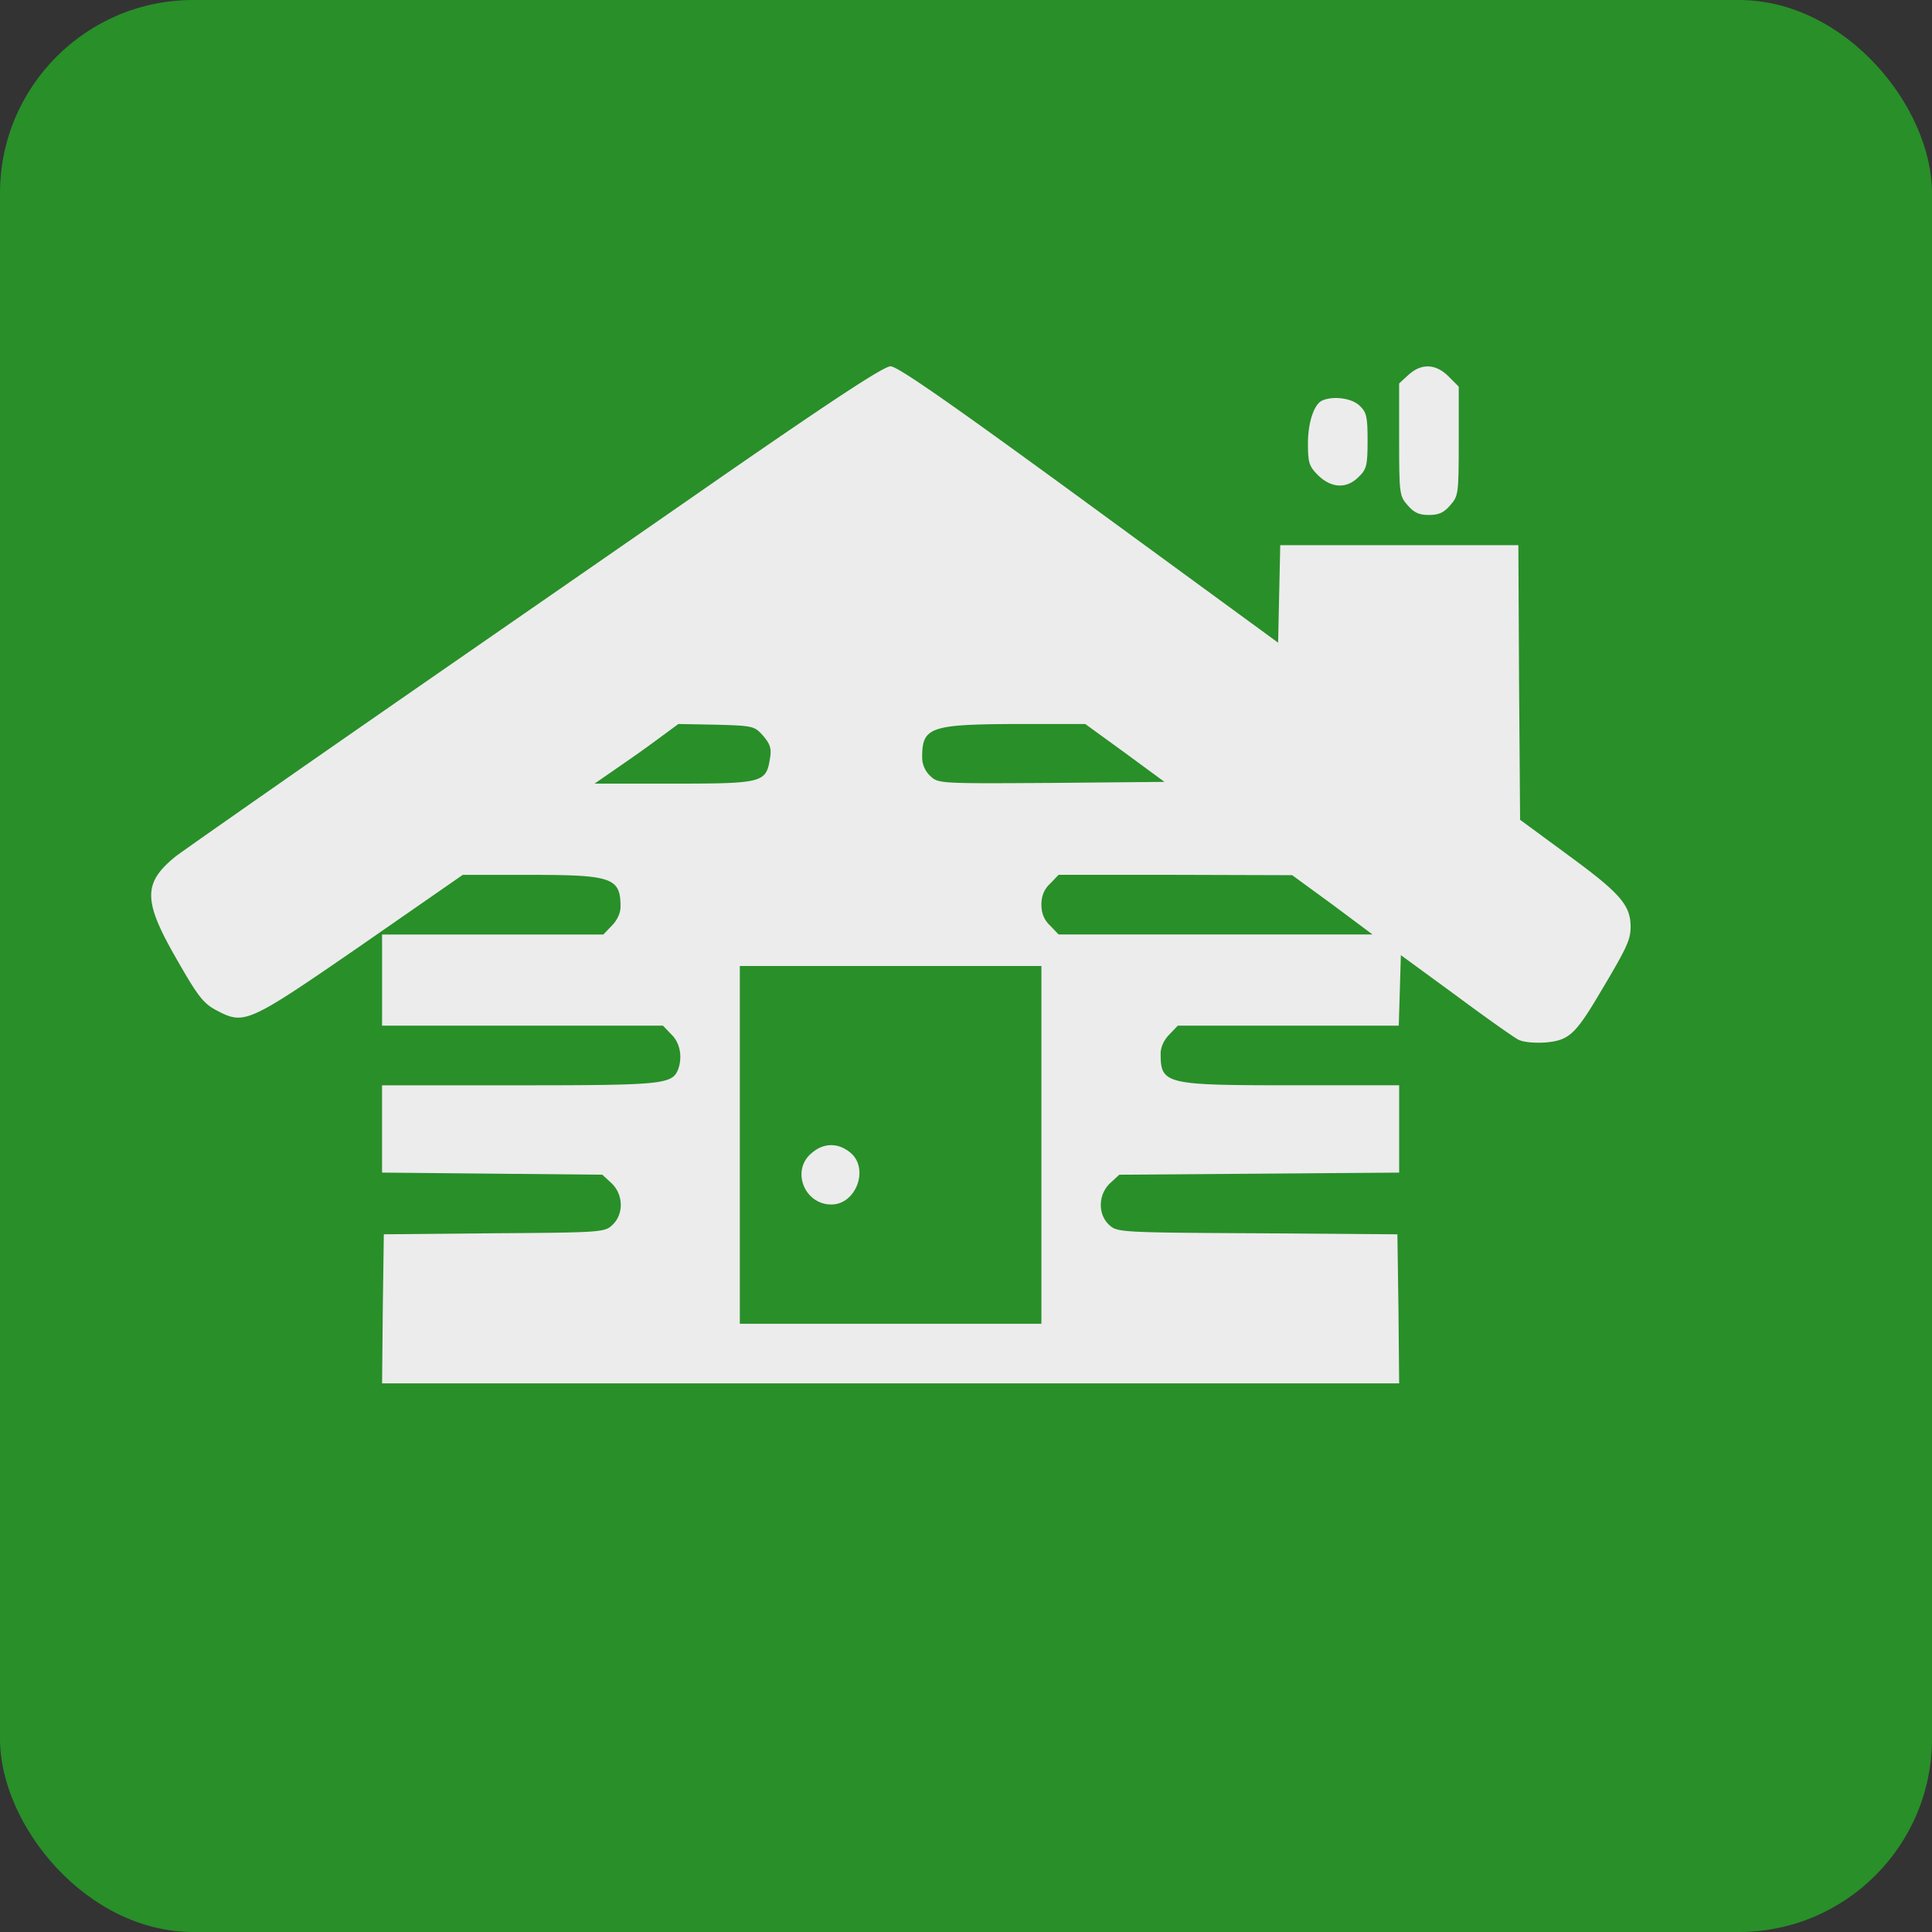 <svg xmlns="http://www.w3.org/2000/svg" viewBox="0 0 100 100">
    <rect x="0" y="0" width="100" height="100" fill="#333333" stroke="none"/>
    <rect rx="10" ry="10" height="100" width="100" fill="#298F29"/>
    <g stroke-width=".1" fill="#ececec">
        <path d="M37.456 24.604c-4.484 3.122-12.526 8.677-17.863 12.38S9.536 43.993 9.101 44.32c-1.724 1.398-1.706 2.305.091 5.41 1.089 1.906 1.362 2.232 2.07 2.595 1.397.727 1.616.618 7.46-3.412l5.23-3.63h3.467c4.266 0 4.7.145 4.7 1.652 0 .327-.18.707-.453.98l-.436.455H19.776v4.719h14.54l.436.454c.454.436.581 1.18.345 1.815-.308.763-.78.817-8.242.817h-7.08v4.518l5.7.055 5.7.054.473.436c.617.581.653 1.597.055 2.16-.4.381-.563.4-6.118.435l-5.718.054-.054 3.85-.036 3.866H72.42l-.036-3.866-.055-3.849-7.243-.054c-7.152-.036-7.261-.054-7.679-.435-.6-.562-.562-1.579.054-2.16l.473-.436 7.243-.054 7.243-.055v-4.52h-5.537c-6.608 0-6.808-.054-6.808-1.652 0-.326.181-.708.454-.98l.436-.455H72.4l.055-1.833.054-1.816 2.832 2.07c1.56 1.162 3.032 2.196 3.249 2.305.254.128.817.182 1.398.146 1.216-.11 1.543-.4 2.832-2.578 1.398-2.342 1.579-2.741 1.579-3.413 0-1.106-.526-1.724-3.177-3.666l-2.542-1.87-.054-7.098-.036-7.116H66.265l-.055 2.524-.055 2.523-9.784-7.152c-7.225-5.282-9.912-7.152-10.275-7.152-.344-.002-2.812 1.614-8.64 5.644zm2.051 13.488c.363.435.435.653.345 1.18-.2 1.234-.363 1.288-4.974 1.288h-4.103l1.362-.943a64.832 64.832 0 0 0 2.16-1.543l.817-.6 1.96.036c1.925.055 1.98.073 2.433.582zm18.716.871l2.051 1.507-5.845.054c-5.809.036-5.863.036-6.281-.363a1.317 1.317 0 0 1-.417-.98c0-1.544.417-1.689 4.901-1.707h3.54zm10.747 7.86l2.07 1.544H54.793l-.436-.455c-.308-.29-.454-.635-.454-1.088s.145-.799.454-1.09l.436-.453h6.045l6.045.018zM53.903 59.259v9.259h-15.61V50h15.61z"/>
        <path d="M41.995 59.695c-1.053.89-.364 2.65 1.034 2.65 1.307 0 1.979-1.906.962-2.705-.635-.509-1.38-.49-1.996.055zM72.891 19.412l-.472.435v2.905c0 2.796.018 2.923.435 3.394.327.382.58.509 1.108.509.526 0 .78-.127 1.107-.509.417-.472.435-.599.435-3.304v-2.83l-.526-.527c-.671-.672-1.415-.69-2.087-.073zM68.462 20.72c-.435.163-.763 1.125-.763 2.232 0 .999.055 1.18.527 1.652.69.672 1.488.708 2.105.073.4-.38.455-.6.455-1.869 0-1.253-.054-1.47-.418-1.815-.4-.382-1.326-.51-1.906-.273z"/>
    </g>
</svg>
